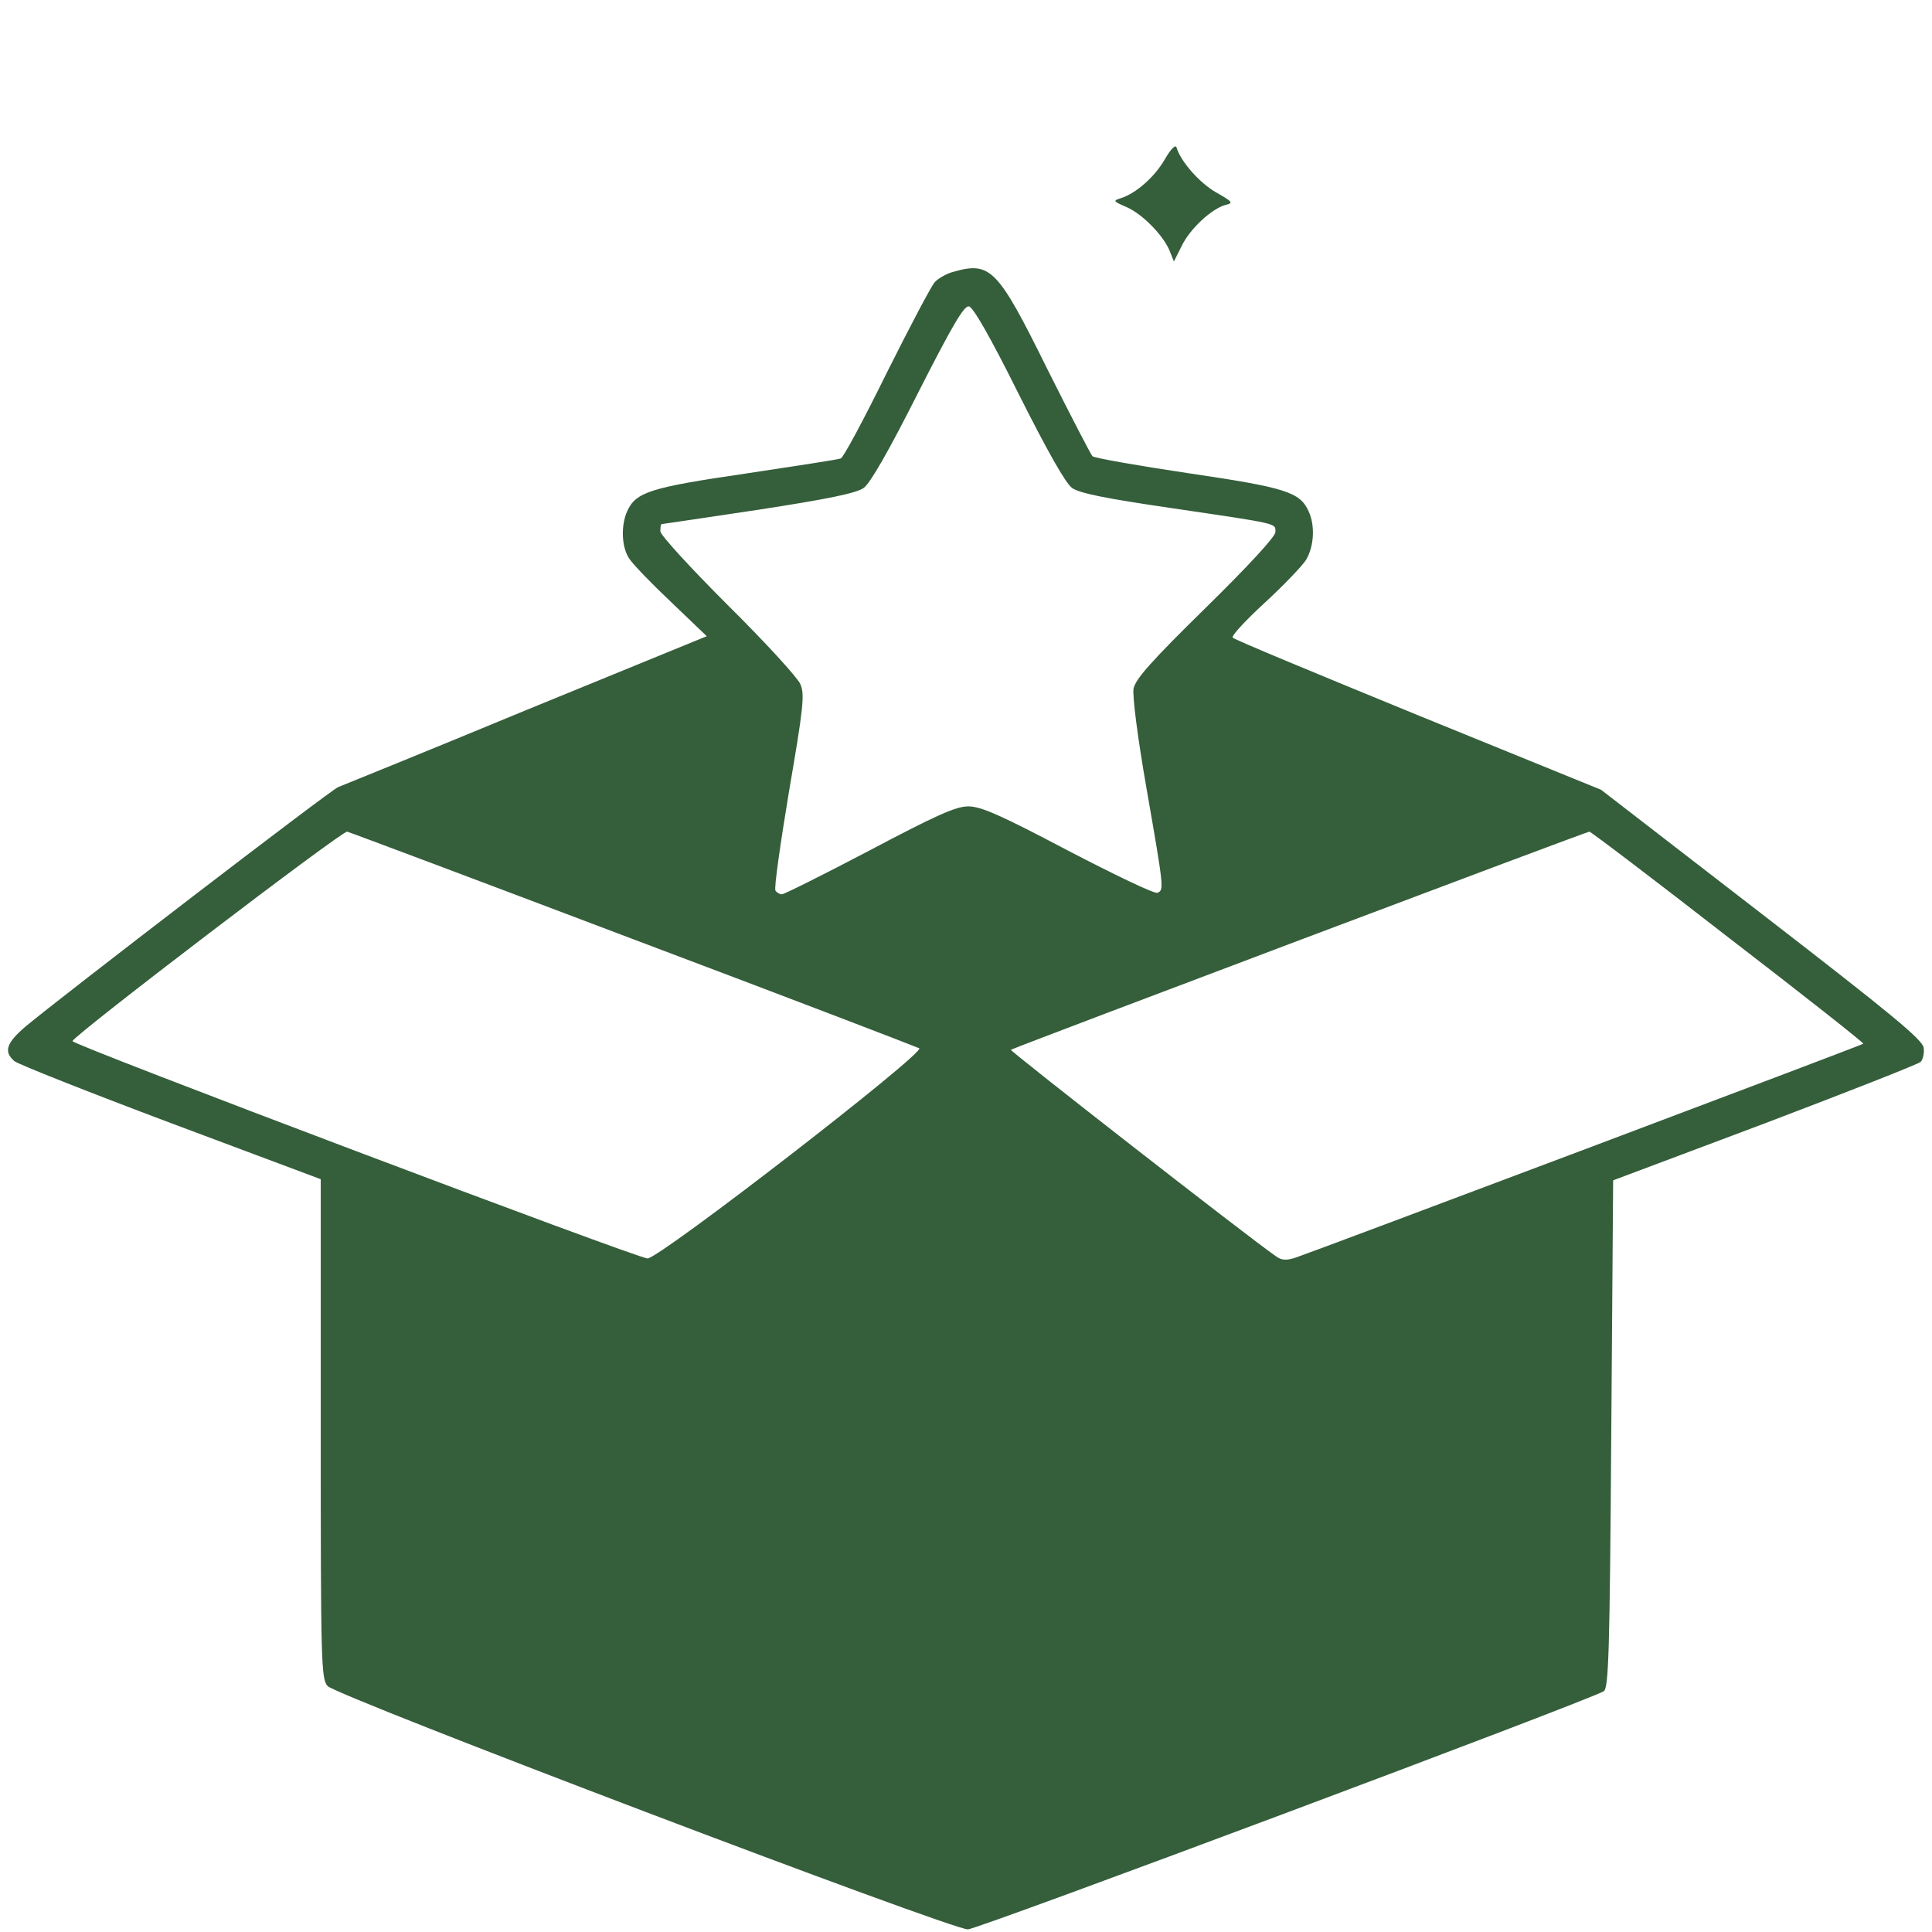 <?xml version="1.0" standalone="no"?>
<!DOCTYPE svg PUBLIC "-//W3C//DTD SVG 20010904//EN"
 "http://www.w3.org/TR/2001/REC-SVG-20010904/DTD/svg10.dtd">
<svg version="1.0" xmlns="http://www.w3.org/2000/svg"
 width="68" height="68" viewBox="0 0 512 512"
 preserveAspectRatio="xMidYMid meet">

<g transform="translate(0,512) scale(0.1,-0.1)"
fill="#355E3B" stroke="none">
<path d="M3087 4698 c-27 -47 -76 -90 -116 -103 -22 -7 -22 -8 15 -24 43 -19
100 -78 115 -119 l10 -25 21 42 c22 45 79 98 116 108 21 5 19 8 -25 33 -44 25
-94 82 -105 119 -2 9 -15 -3 -31 -31z"/>
<path d="M2524 4399 c-17 -5 -38 -17 -47 -27 -9 -10 -66 -118 -127 -240 -60
-122 -115 -225 -122 -227 -7 -3 -120 -20 -252 -40 -253 -37 -291 -49 -314
-100 -17 -38 -15 -96 6 -126 9 -14 59 -66 111 -115 l94 -90 -479 -196 c-263
-109 -488 -200 -498 -204 -19 -7 -737 -558 -829 -635 -50 -43 -58 -66 -29 -91
9 -8 196 -82 414 -164 l398 -149 0 -661 c0 -616 1 -663 18 -682 21 -26 1653
-646 1697 -645 26 0 1644 606 1685 631 13 8 16 98 20 681 l5 673 402 151 c221
84 407 157 413 163 6 6 10 23 8 37 -2 21 -86 90 -429 355 l-426 329 -484 197
c-266 109 -488 201 -492 206 -5 4 33 45 83 91 50 46 100 98 111 115 21 35 25
90 7 129 -23 51 -61 63 -319 101 -134 20 -248 40 -254 45 -5 6 -59 110 -120
232 -132 267 -150 285 -251 256z m176 -324 c76 -151 124 -236 141 -248 19 -14
89 -28 260 -53 291 -43 279 -40 279 -64 0 -12 -71 -89 -185 -201 -145 -142
-186 -189 -191 -214 -3 -20 10 -125 35 -268 46 -264 46 -266 28 -273 -8 -3
-114 48 -237 112 -180 95 -231 117 -264 117 -33 0 -86 -24 -262 -117 -122 -64
-226 -116 -232 -116 -6 0 -14 5 -17 10 -4 6 13 124 36 263 38 221 42 257 30
284 -7 17 -93 111 -192 209 -98 98 -179 186 -179 196 0 10 1 18 3 19 1 0 116
17 256 38 188 29 260 44 280 58 17 12 67 99 144 252 91 179 122 232 135 229
11 -2 58 -84 132 -233z m-1022 -1444 c409 -154 750 -285 758 -289 19 -10 -688
-557 -720 -557 -29 1 -1527 567 -1524 576 7 18 715 558 728 555 8 -2 349 -130
758 -285z m2902 5 c199 -153 360 -280 358 -282 -4 -4 -1454 -550 -1505 -567
-25 -8 -37 -7 -52 4 -71 49 -707 545 -702 547 30 14 1528 579 1533 578 4 0
170 -126 368 -280z"/>
</g>
</svg>
